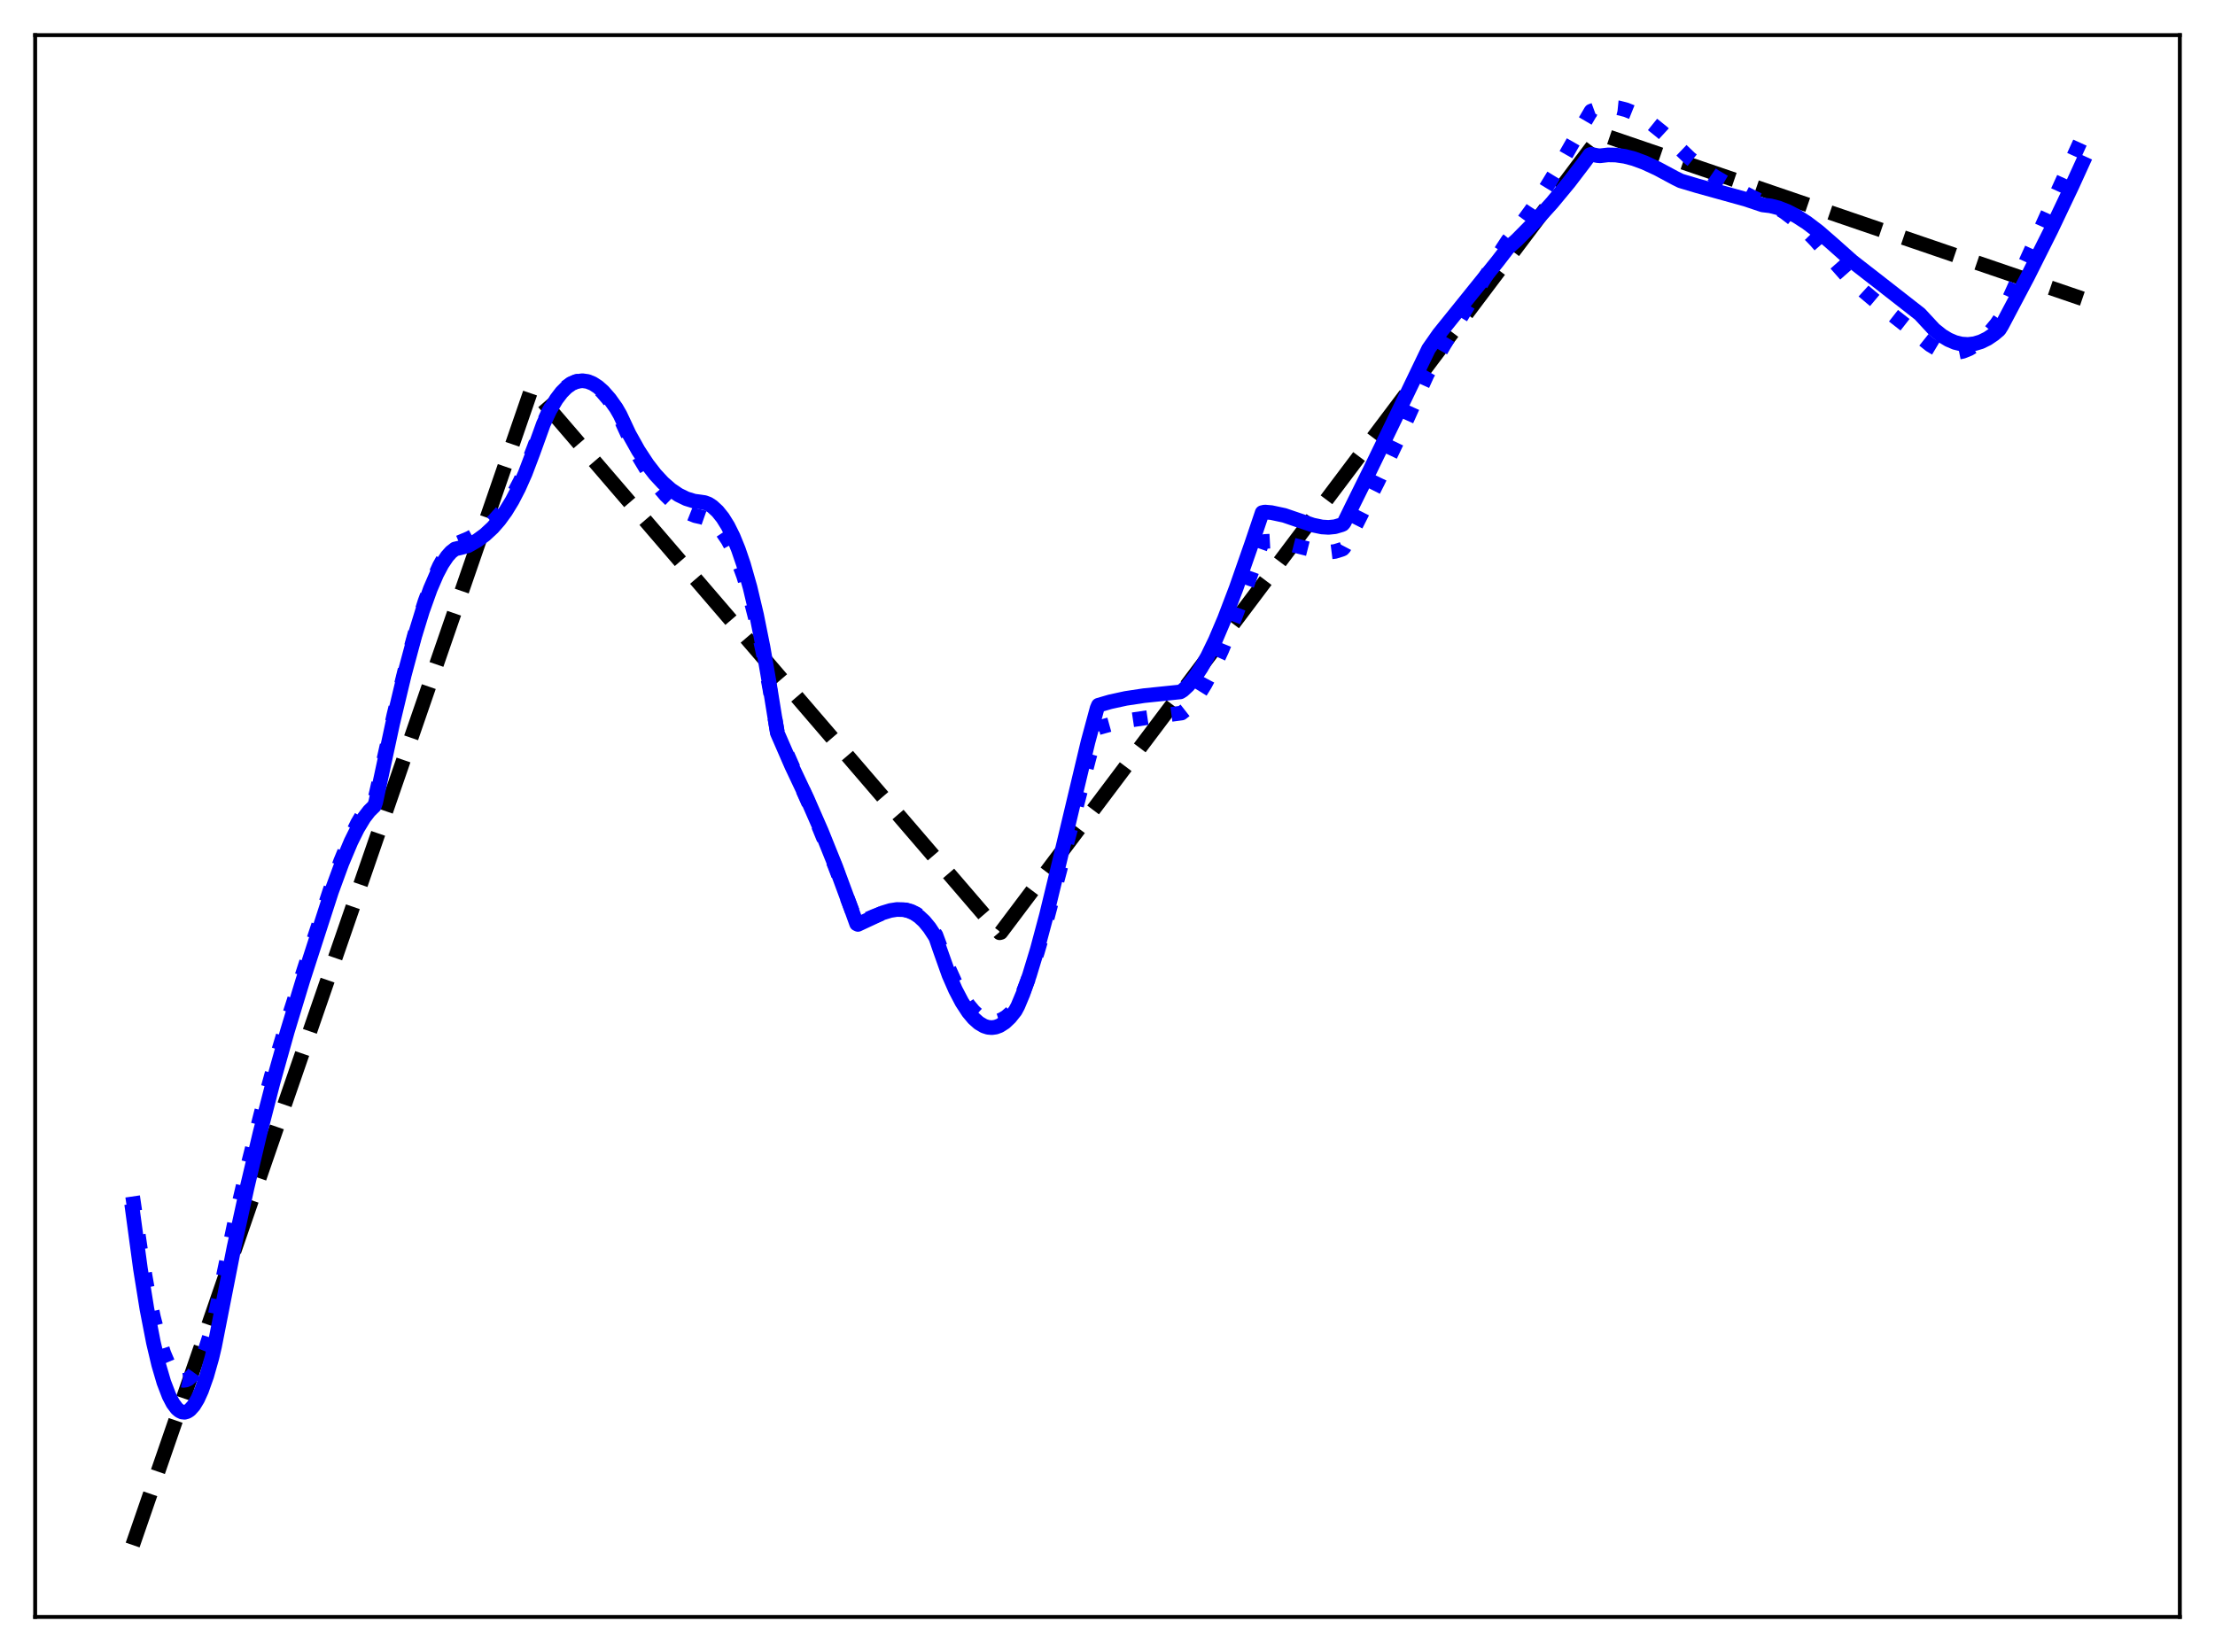 <?xml version="1.0" encoding="utf-8" standalone="no"?>
<!DOCTYPE svg PUBLIC "-//W3C//DTD SVG 1.1//EN"
  "http://www.w3.org/Graphics/SVG/1.1/DTD/svg11.dtd">
<svg xmlns:xlink="http://www.w3.org/1999/xlink" width="453.6pt" height="338.4pt" viewBox="0 0 453.6 338.4" xmlns="http://www.w3.org/2000/svg" version="1.1">
 <defs>
  <style type="text/css">*{stroke-linejoin: round; stroke-linecap: butt}</style>
 </defs>
 <g id="figure_1">
  <g id="patch_1">
   <path d="M 0 338.4 
L 453.6 338.4 
L 453.6 0 
L 0 0 
z
" style="fill: #ffffff"/>
  </g>
  <g id="axes_1">
   <g id="patch_2">
    <path d="M 7.2 331.2 
L 446.4 331.2 
L 446.4 7.2 
L 7.2 7.2 
z
" style="fill: #ffffff"/>
   </g>
   <g id="matplotlib.axis_1"/>
   <g id="matplotlib.axis_2"/>
   <g id="line2d_1">
    <path d="M 27.164 316.473 
L 108.881 79.563 
L 110.212 81.079 
L 204.707 191.063 
L 204.973 190.992 
L 327.949 27.536 
L 426.436 61.187 
L 426.436 61.187 
" clip-path="url(#p0819a93c34)" style="fill: none; stroke-dasharray: 11.1,4.8; stroke-dashoffset: 0; stroke: #000000; stroke-width: 3"/>
   </g>
   <g id="line2d_2">
    <path d="M 27.164 245.073 
L 28.761 255.918 
L 30.092 263.501 
L 31.423 269.789 
L 32.487 273.905 
L 33.552 277.222 
L 34.617 279.752 
L 35.415 281.141 
L 36.214 282.099 
L 37.012 282.63 
L 37.545 282.749 
L 38.077 282.682 
L 38.609 282.431 
L 39.408 281.713 
L 40.207 280.587 
L 41.005 279.06 
L 42.07 276.404 
L 43.135 273.052 
L 43.933 269.988 
L 48.192 249.769 
L 50.854 238.366 
L 53.516 227.861 
L 56.177 218.186 
L 59.105 208.416 
L 63.897 193.543 
L 67.623 182.261 
L 69.753 176.422 
L 71.616 171.913 
L 73.213 168.621 
L 74.544 166.359 
L 75.609 164.908 
L 76.673 163.773 
L 76.94 163.02 
L 80.666 146.428 
L 83.062 136.709 
L 85.191 128.991 
L 87.055 123.126 
L 88.652 118.872 
L 89.983 115.941 
L 91.047 114.035 
L 92.112 112.548 
L 92.911 111.723 
L 93.443 111.372 
L 96.105 110.247 
L 97.968 109.215 
L 99.565 108.073 
L 101.162 106.62 
L 102.493 105.123 
L 103.824 103.321 
L 105.155 101.178 
L 106.486 98.653 
L 107.817 95.708 
L 109.414 91.566 
L 111.011 87.256 
L 112.342 84.343 
L 113.673 82.007 
L 114.737 80.539 
L 115.802 79.414 
L 116.867 78.621 
L 117.932 78.149 
L 118.996 77.987 
L 120.061 78.123 
L 121.126 78.544 
L 122.191 79.239 
L 123.255 80.198 
L 124.586 81.747 
L 125.917 83.667 
L 126.982 85.55 
L 129.111 90.215 
L 130.975 93.78 
L 132.838 96.872 
L 134.701 99.5 
L 136.298 101.39 
L 137.895 102.951 
L 139.492 104.188 
L 141.089 105.108 
L 142.42 105.639 
L 143.751 105.933 
L 144.816 106.31 
L 145.881 106.934 
L 146.945 107.841 
L 148.01 109.07 
L 149.075 110.658 
L 150.14 112.644 
L 151.204 115.065 
L 152.269 117.957 
L 153.6 122.296 
L 154.931 127.5 
L 156.262 133.638 
L 157.593 140.778 
L 159.19 149.955 
L 167.175 168.08 
L 170.902 177.173 
L 174.096 185.512 
L 175.427 188.986 
L 175.693 189.116 
L 178.887 187.734 
L 181.283 186.799 
L 182.88 186.392 
L 184.211 186.261 
L 185.542 186.377 
L 186.607 186.681 
L 187.671 187.202 
L 188.736 187.968 
L 189.801 189.005 
L 190.865 190.341 
L 191.664 191.556 
L 192.463 193.711 
L 194.06 197.861 
L 195.657 201.395 
L 196.988 203.852 
L 198.319 205.857 
L 199.383 207.134 
L 200.448 208.116 
L 201.513 208.799 
L 202.577 209.182 
L 203.376 209.271 
L 204.175 209.187 
L 204.973 208.929 
L 206.038 208.315 
L 207.103 207.387 
L 207.901 206.484 
L 208.433 205.607 
L 209.498 203.316 
L 210.829 199.878 
L 212.426 195.051 
L 214.289 188.651 
L 216.951 178.577 
L 223.073 155.032 
L 224.671 149.63 
L 224.937 149.059 
L 227.865 148.247 
L 231.325 147.531 
L 235.584 146.902 
L 241.972 146.053 
L 243.037 145.217 
L 244.102 144.096 
L 245.433 142.325 
L 246.764 140.178 
L 248.361 137.16 
L 250.224 133.112 
L 252.353 127.924 
L 255.015 120.828 
L 258.476 111.08 
L 259.008 110.904 
L 260.339 110.836 
L 261.936 110.986 
L 263.799 111.385 
L 270.454 113.063 
L 272.051 113.121 
L 273.382 112.955 
L 274.713 112.548 
L 274.979 112.434 
L 275.245 112.145 
L 277.641 107.602 
L 282.166 98.625 
L 286.159 90.245 
L 289.885 81.943 
L 292.281 76.649 
L 295.741 70.607 
L 300.799 62.296 
L 307.719 50.896 
L 308.784 49.277 
L 311.18 46.336 
L 313.575 43.06 
L 316.503 38.644 
L 319.697 33.404 
L 323.69 26.392 
L 325.82 22.765 
L 327.151 22.278 
L 328.481 22.003 
L 329.812 21.928 
L 331.409 22.088 
L 333.007 22.499 
L 334.604 23.14 
L 336.467 24.154 
L 338.33 25.421 
L 340.46 27.139 
L 342.855 29.356 
L 346.049 32.419 
L 348.445 34.332 
L 351.107 36.143 
L 354.035 37.86 
L 358.826 40.366 
L 360.689 41.23 
L 362.287 41.736 
L 363.884 42.499 
L 365.481 43.495 
L 367.344 44.918 
L 369.473 46.843 
L 371.869 49.315 
L 375.063 52.969 
L 377.991 56.29 
L 381.718 59.694 
L 385.977 63.273 
L 391.567 67.65 
L 393.962 69.603 
L 395.293 70.666 
L 396.624 71.461 
L 397.955 71.988 
L 399.286 72.247 
L 400.617 72.24 
L 401.948 71.97 
L 403.279 71.437 
L 404.609 70.642 
L 405.94 69.588 
L 407.271 68.276 
L 408.868 66.363 
L 409.667 65.164 
L 419.782 42.78 
L 426.436 28.123 
L 426.436 28.123 
" clip-path="url(#p0819a93c34)" style="fill: none; stroke-dasharray: 3,4.95; stroke-dashoffset: 0; stroke: #0000ff; stroke-width: 3"/>
   </g>
   <g id="line2d_3">
    <path d="M 27.164 248.099 
L 28.761 259.901 
L 30.092 268.158 
L 31.423 275.013 
L 32.487 279.507 
L 33.552 283.137 
L 34.617 285.916 
L 35.415 287.45 
L 36.214 288.519 
L 36.746 288.975 
L 37.279 289.227 
L 37.811 289.279 
L 38.343 289.131 
L 38.876 288.785 
L 39.674 287.898 
L 40.473 286.575 
L 41.271 284.82 
L 42.336 281.817 
L 43.401 278.067 
L 43.933 275.803 
L 47.926 255.511 
L 50.588 243.301 
L 53.249 232.07 
L 55.911 221.731 
L 58.839 211.279 
L 62.033 200.757 
L 67.889 182.635 
L 70.019 176.82 
L 71.882 172.397 
L 73.213 169.718 
L 74.544 167.512 
L 75.609 166.13 
L 76.673 165.087 
L 76.94 164.316 
L 80.4 148.241 
L 82.796 138.226 
L 84.925 130.303 
L 86.522 125.104 
L 88.119 120.645 
L 89.45 117.561 
L 90.515 115.547 
L 91.58 113.963 
L 92.378 113.074 
L 93.177 112.455 
L 94.241 112.208 
L 95.839 111.787 
L 97.702 110.721 
L 99.299 109.553 
L 100.896 108.072 
L 102.227 106.548 
L 103.558 104.717 
L 104.889 102.538 
L 106.22 99.969 
L 107.551 96.972 
L 109.148 92.754 
L 111.277 86.844 
L 112.608 84.003 
L 113.939 81.768 
L 115.004 80.369 
L 116.068 79.302 
L 117.133 78.556 
L 118.198 78.12 
L 119.263 77.984 
L 120.327 78.135 
L 121.392 78.561 
L 122.457 79.251 
L 123.521 80.193 
L 124.852 81.709 
L 126.183 83.578 
L 126.982 84.966 
L 128.845 88.939 
L 130.708 92.269 
L 132.572 95.11 
L 134.169 97.169 
L 135.766 98.892 
L 137.363 100.291 
L 138.96 101.375 
L 140.557 102.156 
L 142.154 102.648 
L 143.219 102.786 
L 144.284 102.942 
L 145.082 103.234 
L 145.881 103.753 
L 146.945 104.731 
L 148.01 106.057 
L 149.075 107.772 
L 150.14 109.915 
L 151.204 112.528 
L 152.269 115.649 
L 153.6 120.33 
L 154.931 125.944 
L 156.262 132.565 
L 157.593 140.264 
L 159.19 150.151 
L 162.118 156.875 
L 165.312 163.641 
L 168.24 170.337 
L 171.168 177.609 
L 173.83 184.805 
L 175.427 189.227 
L 175.693 189.351 
L 180.751 186.986 
L 182.348 186.498 
L 183.679 186.292 
L 185.009 186.328 
L 186.074 186.568 
L 187.139 187.028 
L 188.204 187.736 
L 189.268 188.721 
L 190.333 190.013 
L 191.398 191.64 
L 191.664 192.103 
L 192.463 194.444 
L 194.326 199.691 
L 195.657 202.732 
L 196.988 205.275 
L 198.319 207.317 
L 199.383 208.589 
L 200.448 209.539 
L 201.513 210.166 
L 202.311 210.423 
L 203.11 210.496 
L 203.908 210.386 
L 204.707 210.092 
L 205.772 209.413 
L 206.836 208.405 
L 207.901 207.066 
L 208.433 206.083 
L 209.498 203.539 
L 210.829 199.73 
L 212.426 194.472 
L 214.289 187.507 
L 216.951 176.544 
L 222.807 151.972 
L 224.671 145.075 
L 224.937 144.456 
L 227.332 143.757 
L 230.527 143.06 
L 234.253 142.496 
L 239.577 141.947 
L 241.706 141.726 
L 242.239 141.399 
L 243.303 140.411 
L 244.634 138.797 
L 245.965 136.808 
L 247.296 134.435 
L 248.893 131.136 
L 250.756 126.756 
L 253.152 120.464 
L 256.346 111.316 
L 258.476 105.001 
L 259.008 104.881 
L 260.339 104.996 
L 263.001 105.564 
L 265.663 106.474 
L 268.857 107.552 
L 270.72 107.941 
L 272.051 108.024 
L 273.382 107.891 
L 274.713 107.499 
L 274.979 107.385 
L 275.245 107.081 
L 277.108 103.278 
L 280.569 96.281 
L 286.691 83.65 
L 292.547 71.475 
L 294.676 68.432 
L 306.655 53.569 
L 308.784 50.805 
L 310.647 49.137 
L 314.374 45.365 
L 317.834 41.534 
L 321.295 37.357 
L 324.489 33.17 
L 325.553 31.698 
L 325.82 31.606 
L 327.151 31.871 
L 327.683 31.912 
L 329.28 31.727 
L 330.877 31.754 
L 332.74 32.023 
L 334.604 32.511 
L 336.733 33.294 
L 339.395 34.524 
L 343.121 36.523 
L 344.186 37.048 
L 347.647 38.082 
L 357.495 40.813 
L 360.956 41.974 
L 362.553 42.165 
L 364.15 42.57 
L 366.013 43.291 
L 367.876 44.256 
L 370.006 45.622 
L 372.401 47.443 
L 375.329 49.99 
L 379.322 53.543 
L 385.178 58.099 
L 393.164 64.339 
L 396.092 67.498 
L 397.689 68.772 
L 399.02 69.575 
L 400.351 70.142 
L 401.681 70.471 
L 403.012 70.558 
L 404.343 70.401 
L 405.674 69.999 
L 407.005 69.349 
L 408.336 68.449 
L 409.401 67.548 
L 409.933 66.697 
L 415.257 56.612 
L 420.048 47.059 
L 424.307 38.095 
L 426.436 33.419 
L 426.436 33.419 
" clip-path="url(#p0819a93c34)" style="fill: none; stroke: #0000ff; stroke-width: 3; stroke-linecap: square"/>
   </g>
   <g id="patch_3">
    <path d="M 7.2 331.2 
L 7.2 7.2 
" style="fill: none; stroke: #000000; stroke-width: 0.8; stroke-linejoin: miter; stroke-linecap: square"/>
   </g>
   <g id="patch_4">
    <path d="M 446.4 331.2 
L 446.4 7.2 
" style="fill: none; stroke: #000000; stroke-width: 0.8; stroke-linejoin: miter; stroke-linecap: square"/>
   </g>
   <g id="patch_5">
    <path d="M 7.2 331.2 
L 446.4 331.2 
" style="fill: none; stroke: #000000; stroke-width: 0.8; stroke-linejoin: miter; stroke-linecap: square"/>
   </g>
   <g id="patch_6">
    <path d="M 7.2 7.2 
L 446.4 7.2 
" style="fill: none; stroke: #000000; stroke-width: 0.8; stroke-linejoin: miter; stroke-linecap: square"/>
   </g>
  </g>
 </g>
 <defs>
  <clipPath id="p0819a93c34">
   <rect x="7.2" y="7.2" width="439.2" height="324"/>
  </clipPath>
 </defs>
</svg>
